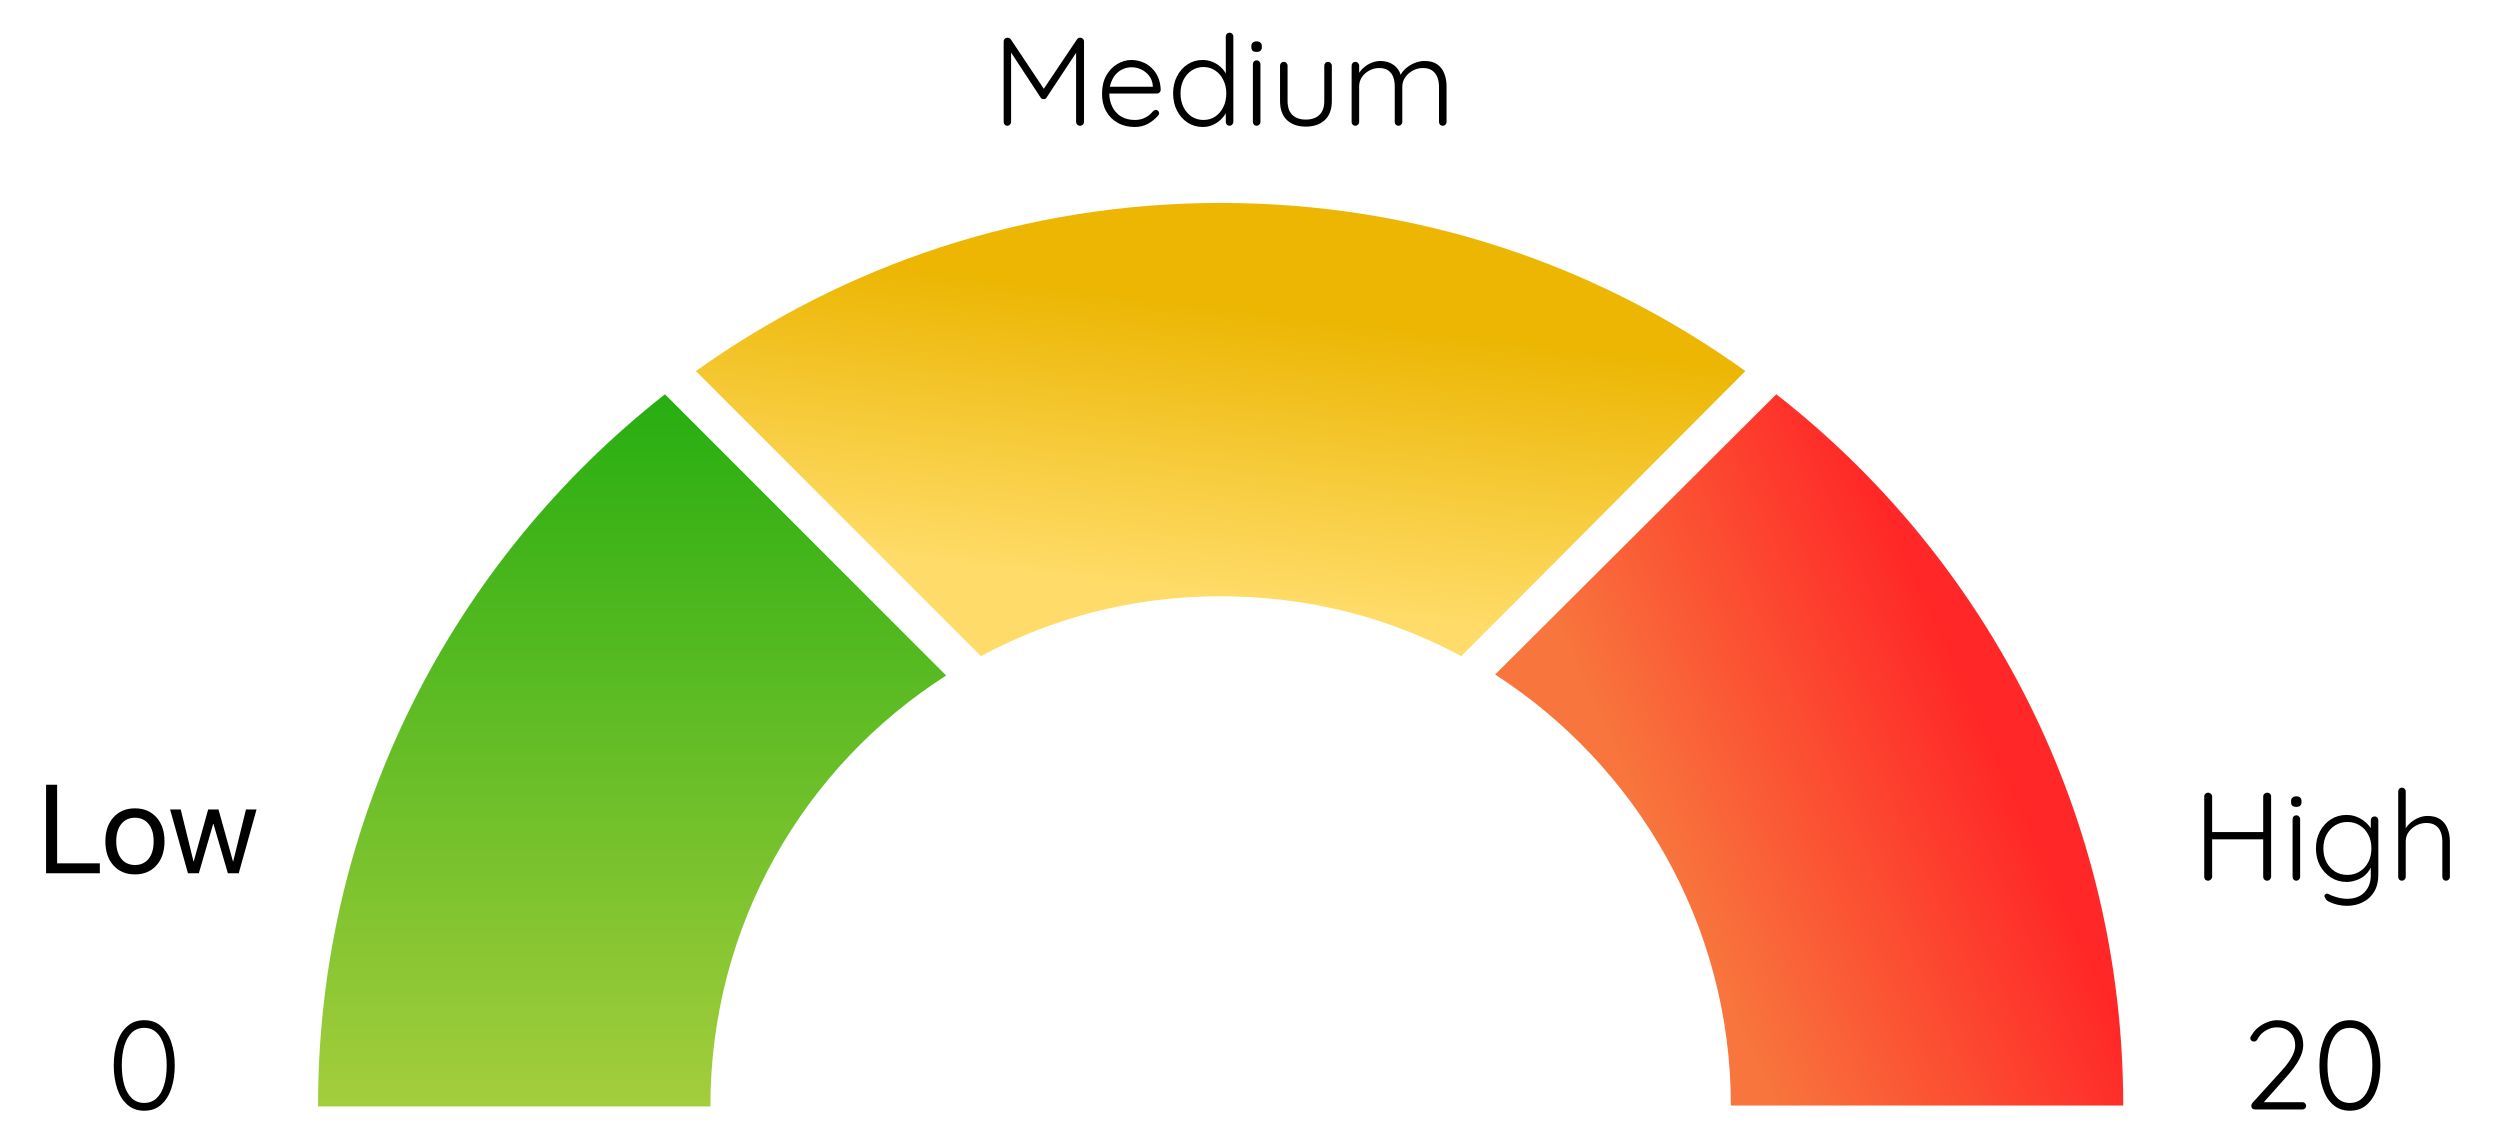 <svg width="338" height="154" viewBox="0 0 328 154" fill="none" xmlns="http://www.w3.org/2000/svg">
    <g clip-path="url(#clip0_1105_2370)">
      <path fill-rule="evenodd" clip-rule="evenodd" d="M235.155 53.306C263.768 75.648 282.06 110.401 282.06 149.467H229.015C229.015 125.035 216.211 103.477 197.135 91.195L235.155 53.306Z" fill="url(#paint0_linear_1105_2370)" />
      <path fill-rule="evenodd" clip-rule="evenodd" d="M38 149.467C38 110.401 56.422 75.648 84.904 53.306L122.924 91.326C103.718 103.607 91.045 125.035 91.045 149.597H38V149.467Z" fill="url(#paint1_linear_1105_2370)" />
      <path fill-rule="evenodd" clip-rule="evenodd" d="M89.085 50.171C109.206 35.799 133.638 27.437 160.03 27.437C186.552 27.437 210.984 35.799 230.974 50.171L192.562 88.713C182.894 83.487 171.789 80.613 160.03 80.613C148.271 80.613 137.296 83.487 127.628 88.713L89.085 50.171Z" fill="url(#paint2_linear_1105_2370)" />
    </g>
    <path d="M8.5 116.725V118.07H1.229V106.092H2.723V116.725H8.5ZM13.248 118.219C12.042 118.219 11.074 117.818 10.343 117.016C9.613 116.208 9.248 115.12 9.248 113.753C9.248 112.387 9.613 111.302 10.343 110.5C11.074 109.692 12.042 109.288 13.248 109.288C14.449 109.288 15.415 109.692 16.145 110.5C16.876 111.302 17.241 112.387 17.241 113.753C17.241 115.115 16.876 116.199 16.145 117.007C15.415 117.815 14.449 118.219 13.248 118.219ZM11.398 116.103C11.857 116.667 12.474 116.949 13.248 116.949C14.023 116.949 14.637 116.67 15.091 116.111C15.545 115.546 15.772 114.761 15.772 113.753C15.772 112.746 15.545 111.963 15.091 111.404C14.637 110.84 14.023 110.558 13.248 110.558C12.474 110.558 11.857 110.84 11.398 111.404C10.944 111.969 10.717 112.752 10.717 113.753C10.717 114.755 10.944 115.538 11.398 116.103ZM29.684 109.437L27.277 118.07H25.808L23.857 111.388H23.824L21.881 118.07H20.412L17.997 109.437H19.433L21.159 116.459H21.192L23.143 109.437H24.538L26.497 116.459H26.53L28.256 109.437H29.684Z" fill="black" />
    <path d="M293.555 107.17C293.691 107.17 293.81 107.221 293.912 107.323C294.025 107.425 294.082 107.549 294.082 107.697V118.543C294.071 118.69 294.008 118.815 293.895 118.917C293.793 119.019 293.674 119.07 293.538 119.07C293.379 119.07 293.249 119.019 293.147 118.917C293.056 118.815 293.011 118.69 293.011 118.543V107.697C293.011 107.549 293.062 107.425 293.164 107.323C293.266 107.221 293.396 107.17 293.555 107.17ZM301.528 107.17C301.687 107.17 301.811 107.221 301.902 107.323C302.004 107.425 302.055 107.549 302.055 107.697V118.543C302.044 118.69 301.987 118.815 301.885 118.917C301.794 119.019 301.67 119.07 301.511 119.07C301.364 119.07 301.239 119.019 301.137 118.917C301.035 118.815 300.984 118.69 300.984 118.543V107.697C300.984 107.549 301.035 107.425 301.137 107.323C301.25 107.221 301.381 107.17 301.528 107.17ZM293.47 112.491H301.545L301.528 113.477H293.402L293.47 112.491ZM305.977 118.56C305.977 118.696 305.926 118.815 305.824 118.917C305.722 119.019 305.603 119.07 305.467 119.07C305.32 119.07 305.195 119.019 305.093 118.917C305.003 118.815 304.957 118.696 304.957 118.56V110.74C304.957 110.604 305.003 110.485 305.093 110.383C305.195 110.281 305.32 110.23 305.467 110.23C305.615 110.23 305.734 110.281 305.824 110.383C305.926 110.485 305.977 110.604 305.977 110.74V118.56ZM305.467 109.091C305.229 109.091 305.048 109.04 304.923 108.938C304.81 108.824 304.753 108.666 304.753 108.462V108.292C304.753 108.088 304.816 107.935 304.94 107.833C305.076 107.719 305.258 107.663 305.484 107.663C305.7 107.663 305.864 107.719 305.977 107.833C306.102 107.935 306.164 108.088 306.164 108.292V108.462C306.164 108.666 306.102 108.824 305.977 108.938C305.864 109.04 305.694 109.091 305.467 109.091ZM312.248 110.179C312.758 110.179 313.229 110.269 313.659 110.451C314.09 110.621 314.464 110.847 314.781 111.131C315.11 111.403 315.365 111.697 315.546 112.015C315.728 112.321 315.818 112.615 315.818 112.899L315.529 112.491V110.91C315.529 110.762 315.575 110.638 315.665 110.536C315.767 110.434 315.892 110.383 316.039 110.383C316.198 110.383 316.323 110.434 316.413 110.536C316.504 110.638 316.549 110.762 316.549 110.91V118.271C316.549 119.177 316.362 119.942 315.988 120.566C315.614 121.189 315.104 121.659 314.458 121.977C313.824 122.305 313.098 122.47 312.282 122.47C311.886 122.47 311.466 122.419 311.024 122.317C310.594 122.215 310.22 122.084 309.902 121.926C309.596 121.767 309.426 121.603 309.392 121.433C309.302 121.331 309.256 121.229 309.256 121.127C309.268 121.036 309.319 120.957 309.409 120.889C309.523 120.809 309.642 120.798 309.766 120.855C309.891 120.923 310.078 121.008 310.327 121.11C310.441 121.144 310.594 121.195 310.786 121.263C310.979 121.331 311.206 121.387 311.466 121.433C311.738 121.489 312.022 121.518 312.316 121.518C313.336 121.518 314.124 121.223 314.679 120.634C315.246 120.056 315.529 119.291 315.529 118.339V116.707L315.716 116.758C315.614 117.166 315.444 117.523 315.206 117.829C314.98 118.135 314.708 118.395 314.39 118.611C314.073 118.815 313.727 118.968 313.353 119.07C312.991 119.183 312.628 119.24 312.265 119.24C311.483 119.24 310.781 119.041 310.157 118.645C309.534 118.248 309.035 117.71 308.661 117.03C308.299 116.35 308.117 115.573 308.117 114.701C308.117 113.839 308.299 113.069 308.661 112.389C309.035 111.697 309.528 111.159 310.14 110.774C310.764 110.377 311.466 110.179 312.248 110.179ZM312.367 111.131C311.744 111.131 311.183 111.289 310.684 111.607C310.197 111.913 309.812 112.338 309.528 112.882C309.256 113.414 309.12 114.021 309.12 114.701C309.12 115.381 309.256 115.993 309.528 116.537C309.812 117.081 310.197 117.511 310.684 117.829C311.183 118.135 311.744 118.288 312.367 118.288C312.991 118.288 313.546 118.135 314.033 117.829C314.521 117.523 314.906 117.103 315.189 116.571C315.473 116.027 315.614 115.403 315.614 114.701C315.614 113.998 315.473 113.38 315.189 112.848C314.906 112.304 314.521 111.884 314.033 111.59C313.546 111.284 312.991 111.131 312.367 111.131ZM323.197 110.315C323.911 110.315 324.489 110.468 324.931 110.774C325.373 111.08 325.696 111.493 325.9 112.015C326.115 112.536 326.223 113.114 326.223 113.749V118.56C326.223 118.696 326.172 118.815 326.07 118.917C325.968 119.019 325.849 119.07 325.713 119.07C325.554 119.07 325.429 119.019 325.339 118.917C325.248 118.815 325.203 118.696 325.203 118.56V113.749C325.203 113.284 325.129 112.865 324.982 112.491C324.846 112.117 324.619 111.822 324.302 111.607C323.984 111.38 323.559 111.267 323.027 111.267C322.551 111.267 322.097 111.38 321.667 111.607C321.247 111.822 320.907 112.117 320.647 112.491C320.386 112.865 320.256 113.284 320.256 113.749V118.56C320.256 118.696 320.205 118.815 320.103 118.917C320.001 119.019 319.882 119.07 319.746 119.07C319.587 119.07 319.462 119.019 319.372 118.917C319.281 118.815 319.236 118.696 319.236 118.56V107C319.236 106.864 319.281 106.745 319.372 106.643C319.474 106.541 319.598 106.49 319.746 106.49C319.893 106.49 320.012 106.541 320.103 106.643C320.205 106.745 320.256 106.864 320.256 107V112.508L319.865 113.103C319.887 112.751 319.995 112.411 320.188 112.083C320.392 111.743 320.652 111.442 320.97 111.182C321.287 110.91 321.638 110.7 322.024 110.553C322.409 110.394 322.8 110.315 323.197 110.315Z" fill="black" />
    <path d="M131.206 5.1C131.285 5.1 131.365 5.117 131.444 5.151C131.535 5.185 131.608 5.242 131.665 5.321L136.357 12.359L135.898 12.342L140.607 5.321C140.732 5.151 140.885 5.077 141.066 5.1C141.202 5.1 141.315 5.151 141.406 5.253C141.508 5.344 141.559 5.463 141.559 5.61V16.49C141.559 16.626 141.508 16.745 141.406 16.847C141.304 16.949 141.179 17 141.032 17C140.873 17 140.743 16.949 140.641 16.847C140.539 16.745 140.488 16.626 140.488 16.49V6.647L140.794 6.681L136.493 13.192C136.459 13.26 136.408 13.317 136.34 13.362C136.272 13.396 136.193 13.407 136.102 13.396C136.023 13.407 135.943 13.396 135.864 13.362C135.796 13.317 135.739 13.26 135.694 13.192L131.376 6.613L131.699 6.392V16.49C131.699 16.626 131.648 16.745 131.546 16.847C131.455 16.949 131.336 17 131.189 17C131.042 17 130.923 16.949 130.832 16.847C130.741 16.745 130.696 16.626 130.696 16.49V5.61C130.696 5.474 130.741 5.355 130.832 5.253C130.934 5.151 131.059 5.1 131.206 5.1ZM148.43 17.17C147.557 17.17 146.786 16.983 146.118 16.609C145.449 16.235 144.928 15.714 144.554 15.045C144.18 14.376 143.993 13.594 143.993 12.699C143.993 11.736 144.18 10.914 144.554 10.234C144.939 9.554 145.432 9.033 146.033 8.67C146.645 8.296 147.291 8.109 147.971 8.109C148.469 8.109 148.951 8.2 149.416 8.381C149.892 8.551 150.311 8.812 150.674 9.163C151.048 9.503 151.342 9.922 151.558 10.421C151.784 10.92 151.909 11.498 151.932 12.155C151.92 12.291 151.864 12.41 151.762 12.512C151.66 12.603 151.541 12.648 151.405 12.648H144.588L144.384 11.73H151.082L150.861 11.934V11.594C150.815 11.061 150.645 10.608 150.351 10.234C150.056 9.86 149.699 9.577 149.28 9.384C148.86 9.191 148.424 9.095 147.971 9.095C147.631 9.095 147.279 9.163 146.917 9.299C146.565 9.435 146.242 9.65 145.948 9.945C145.664 10.228 145.432 10.597 145.251 11.05C145.069 11.492 144.979 12.019 144.979 12.631C144.979 13.3 145.115 13.906 145.387 14.45C145.659 14.994 146.05 15.425 146.56 15.742C147.081 16.059 147.699 16.218 148.413 16.218C148.809 16.218 149.166 16.161 149.484 16.048C149.801 15.935 150.079 15.787 150.317 15.606C150.555 15.413 150.753 15.215 150.912 15.011C151.036 14.909 151.161 14.858 151.286 14.858C151.399 14.858 151.495 14.903 151.575 14.994C151.665 15.085 151.711 15.187 151.711 15.3C151.711 15.436 151.654 15.555 151.541 15.657C151.201 16.065 150.759 16.422 150.215 16.728C149.671 17.023 149.076 17.17 148.43 17.17ZM161.238 4.42C161.385 4.42 161.504 4.471 161.595 4.573C161.697 4.664 161.748 4.783 161.748 4.93V16.49C161.748 16.626 161.697 16.745 161.595 16.847C161.493 16.949 161.374 17 161.238 17C161.091 17 160.966 16.949 160.864 16.847C160.773 16.745 160.728 16.626 160.728 16.49V14.467L161.017 14.229C161.017 14.546 160.932 14.881 160.762 15.232C160.592 15.572 160.348 15.889 160.031 16.184C159.725 16.479 159.362 16.717 158.943 16.898C158.535 17.079 158.093 17.17 157.617 17.17C156.858 17.17 156.172 16.972 155.56 16.575C154.959 16.178 154.483 15.64 154.132 14.96C153.781 14.28 153.605 13.504 153.605 12.631C153.605 11.77 153.781 10.999 154.132 10.319C154.483 9.628 154.959 9.089 155.56 8.704C156.161 8.307 156.841 8.109 157.6 8.109C158.065 8.109 158.507 8.194 158.926 8.364C159.345 8.534 159.714 8.766 160.031 9.061C160.36 9.356 160.615 9.696 160.796 10.081C160.989 10.455 161.085 10.846 161.085 11.254L160.728 10.999V4.93C160.728 4.794 160.773 4.675 160.864 4.573C160.966 4.471 161.091 4.42 161.238 4.42ZM157.702 16.218C158.314 16.218 158.847 16.065 159.3 15.759C159.765 15.442 160.127 15.017 160.388 14.484C160.66 13.94 160.796 13.322 160.796 12.631C160.796 11.951 160.66 11.345 160.388 10.812C160.127 10.268 159.765 9.843 159.3 9.537C158.835 9.22 158.303 9.061 157.702 9.061C157.113 9.061 156.58 9.22 156.104 9.537C155.639 9.843 155.271 10.268 154.999 10.812C154.738 11.345 154.608 11.951 154.608 12.631C154.608 13.311 154.738 13.923 154.999 14.467C155.271 15.011 155.639 15.442 156.104 15.759C156.58 16.065 157.113 16.218 157.702 16.218ZM165.411 16.49C165.411 16.626 165.36 16.745 165.258 16.847C165.156 16.949 165.037 17 164.901 17C164.753 17 164.629 16.949 164.527 16.847C164.436 16.745 164.391 16.626 164.391 16.49V8.67C164.391 8.534 164.436 8.415 164.527 8.313C164.629 8.211 164.753 8.16 164.901 8.16C165.048 8.16 165.167 8.211 165.258 8.313C165.36 8.415 165.411 8.534 165.411 8.67V16.49ZM164.901 7.021C164.663 7.021 164.481 6.97 164.357 6.868C164.243 6.755 164.187 6.596 164.187 6.392V6.222C164.187 6.018 164.249 5.865 164.374 5.763C164.51 5.65 164.691 5.593 164.918 5.593C165.133 5.593 165.297 5.65 165.411 5.763C165.535 5.865 165.598 6.018 165.598 6.222V6.392C165.598 6.596 165.535 6.755 165.411 6.868C165.297 6.97 165.127 7.021 164.901 7.021ZM174.554 8.364C174.702 8.364 174.821 8.415 174.911 8.517C175.013 8.619 175.064 8.738 175.064 8.874V13.668C175.064 14.79 174.747 15.646 174.112 16.235C173.478 16.824 172.622 17.119 171.545 17.119C170.48 17.119 169.63 16.824 168.995 16.235C168.372 15.646 168.06 14.79 168.06 13.668V8.874C168.06 8.738 168.106 8.619 168.196 8.517C168.298 8.415 168.423 8.364 168.57 8.364C168.718 8.364 168.837 8.415 168.927 8.517C169.029 8.619 169.08 8.738 169.08 8.874V13.668C169.08 14.484 169.296 15.107 169.726 15.538C170.168 15.957 170.775 16.167 171.545 16.167C172.327 16.167 172.939 15.957 173.381 15.538C173.823 15.107 174.044 14.484 174.044 13.668V8.874C174.044 8.738 174.09 8.619 174.18 8.517C174.271 8.415 174.396 8.364 174.554 8.364ZM181.649 8.245C182.352 8.245 182.952 8.432 183.451 8.806C183.95 9.169 184.29 9.713 184.471 10.438L184.233 10.506L184.335 10.2C184.482 9.86 184.726 9.543 185.066 9.248C185.417 8.942 185.814 8.698 186.256 8.517C186.698 8.336 187.146 8.245 187.599 8.245C188.313 8.245 188.885 8.398 189.316 8.704C189.758 9.01 190.075 9.424 190.268 9.945C190.472 10.455 190.574 11.033 190.574 11.679V16.49C190.574 16.626 190.523 16.745 190.421 16.847C190.33 16.949 190.211 17 190.064 17C189.917 17 189.792 16.949 189.69 16.847C189.599 16.745 189.554 16.626 189.554 16.49V11.73C189.554 11.265 189.48 10.84 189.333 10.455C189.186 10.07 188.953 9.764 188.636 9.537C188.319 9.31 187.894 9.197 187.361 9.197C186.896 9.197 186.449 9.31 186.018 9.537C185.599 9.764 185.253 10.07 184.981 10.455C184.72 10.84 184.59 11.265 184.59 11.73V16.49C184.59 16.626 184.539 16.745 184.437 16.847C184.346 16.949 184.227 17 184.08 17C183.933 17 183.808 16.949 183.706 16.847C183.615 16.745 183.57 16.626 183.57 16.49V11.679C183.57 11.214 183.502 10.795 183.366 10.421C183.23 10.047 183.009 9.752 182.703 9.537C182.397 9.31 181.983 9.197 181.462 9.197C180.997 9.197 180.555 9.31 180.136 9.537C179.728 9.752 179.394 10.047 179.133 10.421C178.884 10.795 178.759 11.214 178.759 11.679V16.49C178.759 16.626 178.708 16.745 178.606 16.847C178.504 16.949 178.385 17 178.249 17C178.09 17 177.966 16.949 177.875 16.847C177.784 16.745 177.739 16.626 177.739 16.49V8.874C177.739 8.738 177.784 8.619 177.875 8.517C177.977 8.415 178.102 8.364 178.249 8.364C178.396 8.364 178.515 8.415 178.606 8.517C178.708 8.619 178.759 8.738 178.759 8.874V10.455L178.3 11.084C178.334 10.744 178.442 10.404 178.623 10.064C178.816 9.724 179.065 9.418 179.371 9.146C179.677 8.874 180.023 8.659 180.408 8.5C180.805 8.33 181.218 8.245 181.649 8.245Z" fill="black" />
    <path d="M14.494 150.17C13.587 150.17 12.828 149.898 12.216 149.354C11.604 148.81 11.145 148.079 10.839 147.161C10.533 146.232 10.38 145.195 10.38 144.05C10.38 142.894 10.533 141.857 10.839 140.939C11.145 140.01 11.604 139.279 12.216 138.746C12.828 138.202 13.587 137.93 14.494 137.93C15.423 137.93 16.188 138.202 16.789 138.746C17.401 139.279 17.86 140.01 18.166 140.939C18.472 141.857 18.625 142.894 18.625 144.05C18.625 145.195 18.472 146.232 18.166 147.161C17.86 148.079 17.401 148.81 16.789 149.354C16.188 149.898 15.423 150.17 14.494 150.17ZM14.494 149.116C15.162 149.116 15.718 148.906 16.16 148.487C16.613 148.068 16.953 147.478 17.18 146.719C17.418 145.948 17.537 145.059 17.537 144.05C17.537 143.03 17.418 142.14 17.18 141.381C16.953 140.61 16.613 140.015 16.16 139.596C15.718 139.177 15.162 138.967 14.494 138.967C13.836 138.967 13.281 139.177 12.828 139.596C12.386 140.015 12.046 140.61 11.808 141.381C11.581 142.14 11.468 143.03 11.468 144.05C11.468 145.059 11.581 145.948 11.808 146.719C12.046 147.478 12.386 148.068 12.828 148.487C13.281 148.906 13.836 149.116 14.494 149.116Z" fill="black" />
    <path d="M306.296 149.014C306.432 149.014 306.546 149.065 306.636 149.167C306.738 149.258 306.789 149.371 306.789 149.507C306.789 149.654 306.738 149.773 306.636 149.864C306.546 149.955 306.432 150 306.296 150H299.921C299.774 150 299.644 149.96 299.53 149.881C299.428 149.79 299.377 149.66 299.377 149.49C299.377 149.365 299.423 149.246 299.513 149.133L303.44 144.798C304.064 144.118 304.528 143.495 304.834 142.928C305.152 142.35 305.31 141.834 305.31 141.381C305.31 140.633 305.084 140.032 304.63 139.579C304.177 139.126 303.565 138.899 302.794 138.899C302.443 138.899 302.092 138.973 301.74 139.12C301.4 139.267 301.094 139.46 300.822 139.698C300.562 139.936 300.358 140.208 300.21 140.514C300.142 140.627 300.069 140.707 299.989 140.752C299.921 140.797 299.842 140.82 299.751 140.82C299.615 140.82 299.496 140.78 299.394 140.701C299.292 140.61 299.241 140.503 299.241 140.378C299.241 140.299 299.258 140.219 299.292 140.14C299.338 140.061 299.4 139.97 299.479 139.868C299.683 139.517 299.967 139.194 300.329 138.899C300.692 138.604 301.094 138.372 301.536 138.202C301.99 138.021 302.432 137.93 302.862 137.93C303.588 137.93 304.211 138.072 304.732 138.355C305.265 138.627 305.673 139.018 305.956 139.528C306.251 140.027 306.398 140.622 306.398 141.313C306.398 141.902 306.211 142.548 305.837 143.251C305.475 143.942 304.931 144.69 304.205 145.495L300.89 149.218L300.72 149.014H306.296ZM312.7 150.17C311.794 150.17 311.034 149.898 310.422 149.354C309.81 148.81 309.351 148.079 309.045 147.161C308.739 146.232 308.586 145.195 308.586 144.05C308.586 142.894 308.739 141.857 309.045 140.939C309.351 140.01 309.81 139.279 310.422 138.746C311.034 138.202 311.794 137.93 312.7 137.93C313.63 137.93 314.395 138.202 314.995 138.746C315.607 139.279 316.066 140.01 316.372 140.939C316.678 141.857 316.831 142.894 316.831 144.05C316.831 145.195 316.678 146.232 316.372 147.161C316.066 148.079 315.607 148.81 314.995 149.354C314.395 149.898 313.63 150.17 312.7 150.17ZM312.7 149.116C313.369 149.116 313.924 148.906 314.366 148.487C314.82 148.068 315.16 147.478 315.386 146.719C315.624 145.948 315.743 145.059 315.743 144.05C315.743 143.03 315.624 142.14 315.386 141.381C315.16 140.61 314.82 140.015 314.366 139.596C313.924 139.177 313.369 138.967 312.7 138.967C312.043 138.967 311.488 139.177 311.034 139.596C310.592 140.015 310.252 140.61 310.014 141.381C309.788 142.14 309.674 143.03 309.674 144.05C309.674 145.059 309.788 145.948 310.014 146.719C310.252 147.478 310.592 148.068 311.034 148.487C311.488 148.906 312.043 149.116 312.7 149.116Z" fill="black" />
    <defs>
      <linearGradient id="paint0_linear_1105_2370" x1="265.336" y1="101.909" x2="222.221" y2="121.507" gradientUnits="userSpaceOnUse">
        <stop stop-color="#FF2727" />
        <stop offset="1" stop-color="#F8753D" />
      </linearGradient>
      <linearGradient id="paint1_linear_1105_2370" x1="80.462" y1="53.306" x2="80.462" y2="149.597" gradientUnits="userSpaceOnUse">
        <stop stop-color="#27AE11" />
        <stop offset="1" stop-color="#A4CD3C" />
      </linearGradient>
      <linearGradient id="paint2_linear_1105_2370" x1="131" y1="38" x2="126.36" y2="76.997" gradientUnits="userSpaceOnUse">
        <stop stop-color="#ECB603" />
        <stop offset="1" stop-color="#FFDC69" />
      </linearGradient>
      <clipPath id="clip0_1105_2370">
        <rect width="244.059" height="126.472" fill="white" transform="translate(38 27.437)" />
      </clipPath>
    </defs>
  </svg>